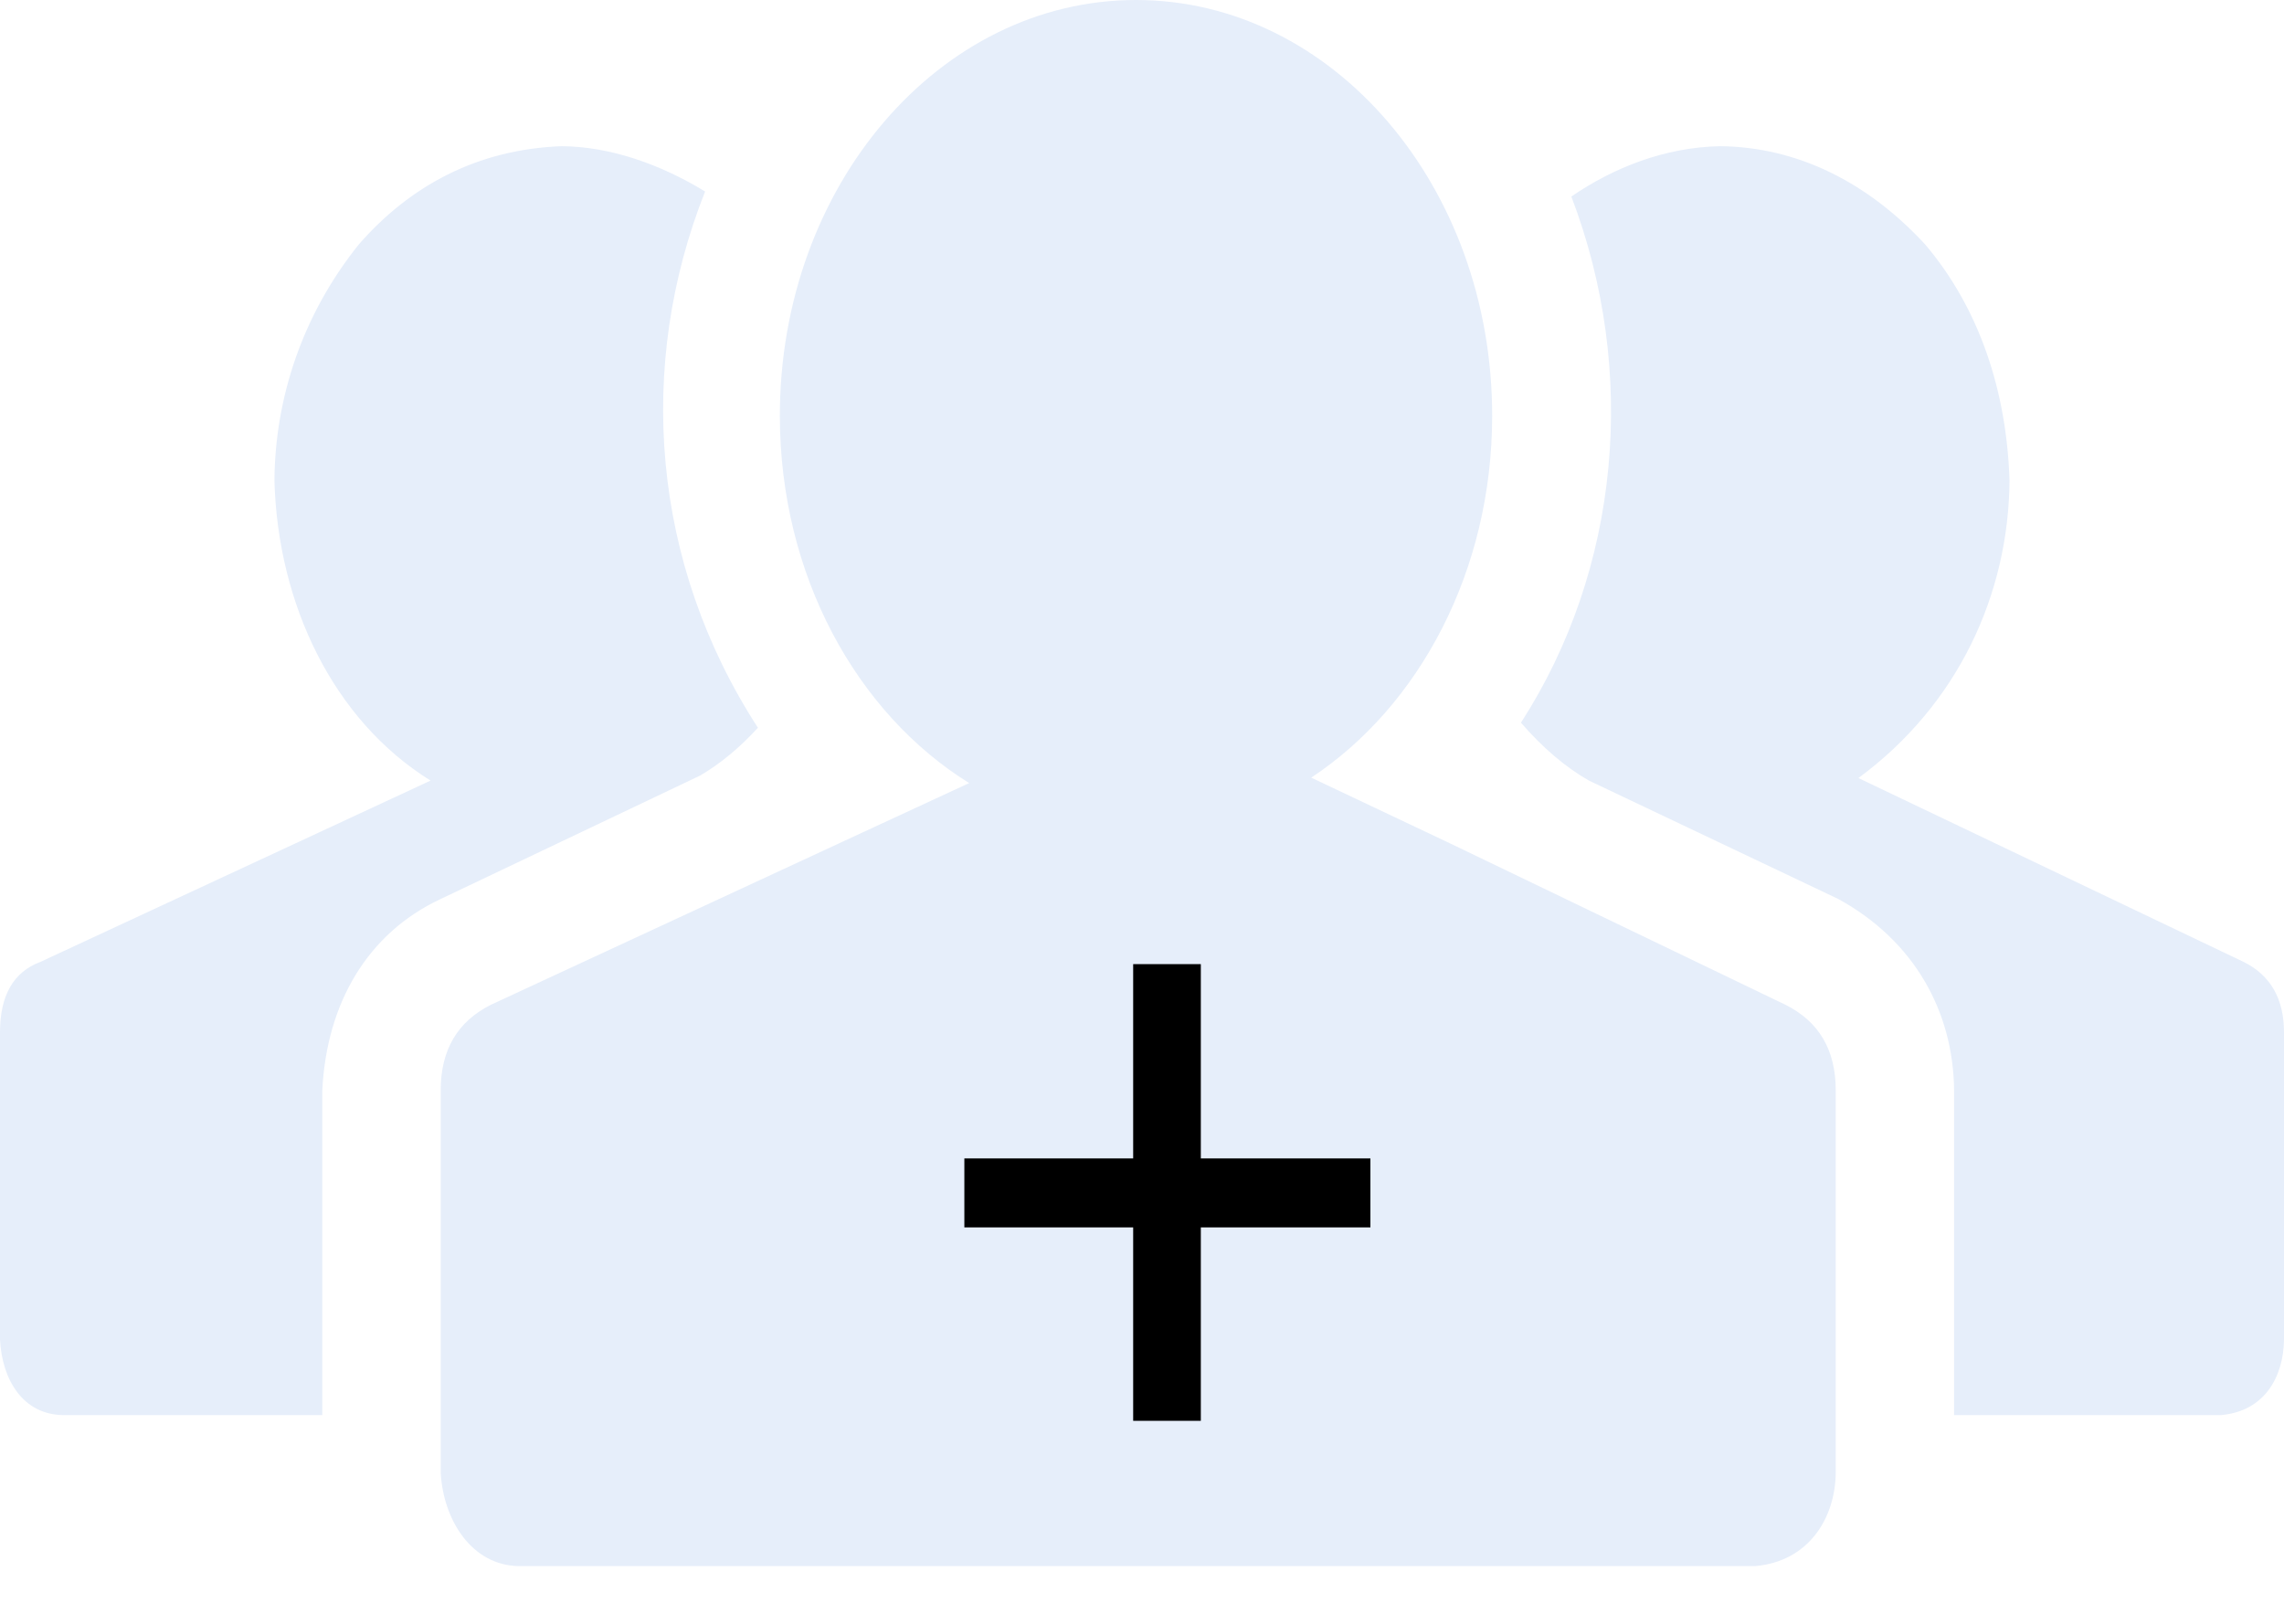 <svg width="45" height="32" viewBox="0 0 45 32" fill="none" xmlns="http://www.w3.org/2000/svg">
<path d="M22.382 0C18.506 0 15.365 3.668 15.365 8.192C15.365 11.33 16.876 14.056 19.095 15.432L16.522 16.624L9.674 19.8C9.013 20.131 8.683 20.692 8.683 21.485V29.027C8.737 29.97 9.303 30.849 10.22 30.863H34.581C35.628 30.772 36.157 29.929 36.168 29.027V21.485C36.168 20.692 35.838 20.131 35.176 19.8L28.577 16.624L25.834 15.325C27.962 13.918 29.399 11.252 29.399 8.192C29.399 3.668 26.257 0 22.382 0ZM11.063 2.881C9.396 2.944 8.074 3.666 7.07 4.816C5.959 6.2 5.417 7.844 5.407 9.479C5.475 11.897 6.557 14.186 8.483 15.383L0.794 18.957C0.264 19.155 0 19.618 0 20.346V26.398C0.041 27.201 0.458 27.875 1.24 27.887H6.35V21.485C6.435 19.774 7.238 18.391 8.683 17.716L13.792 15.285C14.189 15.053 14.569 14.739 14.933 14.342C12.826 11.091 12.534 7.198 13.892 3.774C13.009 3.234 12.016 2.887 11.063 2.881ZM33.885 2.881C32.795 2.904 31.787 3.305 30.959 3.873C32.279 7.328 31.915 11.223 29.966 14.242C30.396 14.738 30.843 15.119 31.306 15.383L36.218 17.716C37.714 18.536 38.485 19.932 38.5 21.486V27.887H43.759C44.624 27.812 44.992 27.123 45 26.398V20.346C45 19.684 44.736 19.221 44.206 18.957L36.615 15.333C38.584 13.882 39.572 11.706 39.592 9.479C39.539 7.716 39.001 6.079 37.929 4.816C36.809 3.601 35.42 2.894 33.885 2.881Z" fill="#E6EEFA"/>
<g filter="url(#filter0_d_545_3453)">
<path d="M27 24.188H23.659V28H22.326V24.188H19V22.829H22.326V19H23.659V22.829H27V24.188Z" fill="black"/>
</g>
<defs>
<filter id="filter0_d_545_3453" x="15" y="15" width="16" height="17" filterUnits="userSpaceOnUse" color-interpolation-filters="sRGB">
<feFlood flood-opacity="0" result="BackgroundImageFix"/>
<feColorMatrix in="SourceAlpha" type="matrix" values="0 0 0 0 0 0 0 0 0 0 0 0 0 0 0 0 0 0 127 0" result="hardAlpha"/>
<feOffset/>
<feGaussianBlur stdDeviation="2"/>
<feComposite in2="hardAlpha" operator="out"/>
<feColorMatrix type="matrix" values="0 0 0 0 0 0 0 0 0 0 0 0 0 0 0 0 0 0 0.25 0"/>
<feBlend mode="normal" in2="BackgroundImageFix" result="effect1_dropShadow_545_3453"/>
<feBlend mode="normal" in="SourceGraphic" in2="effect1_dropShadow_545_3453" result="shape"/>
</filter>
</defs>
</svg>
